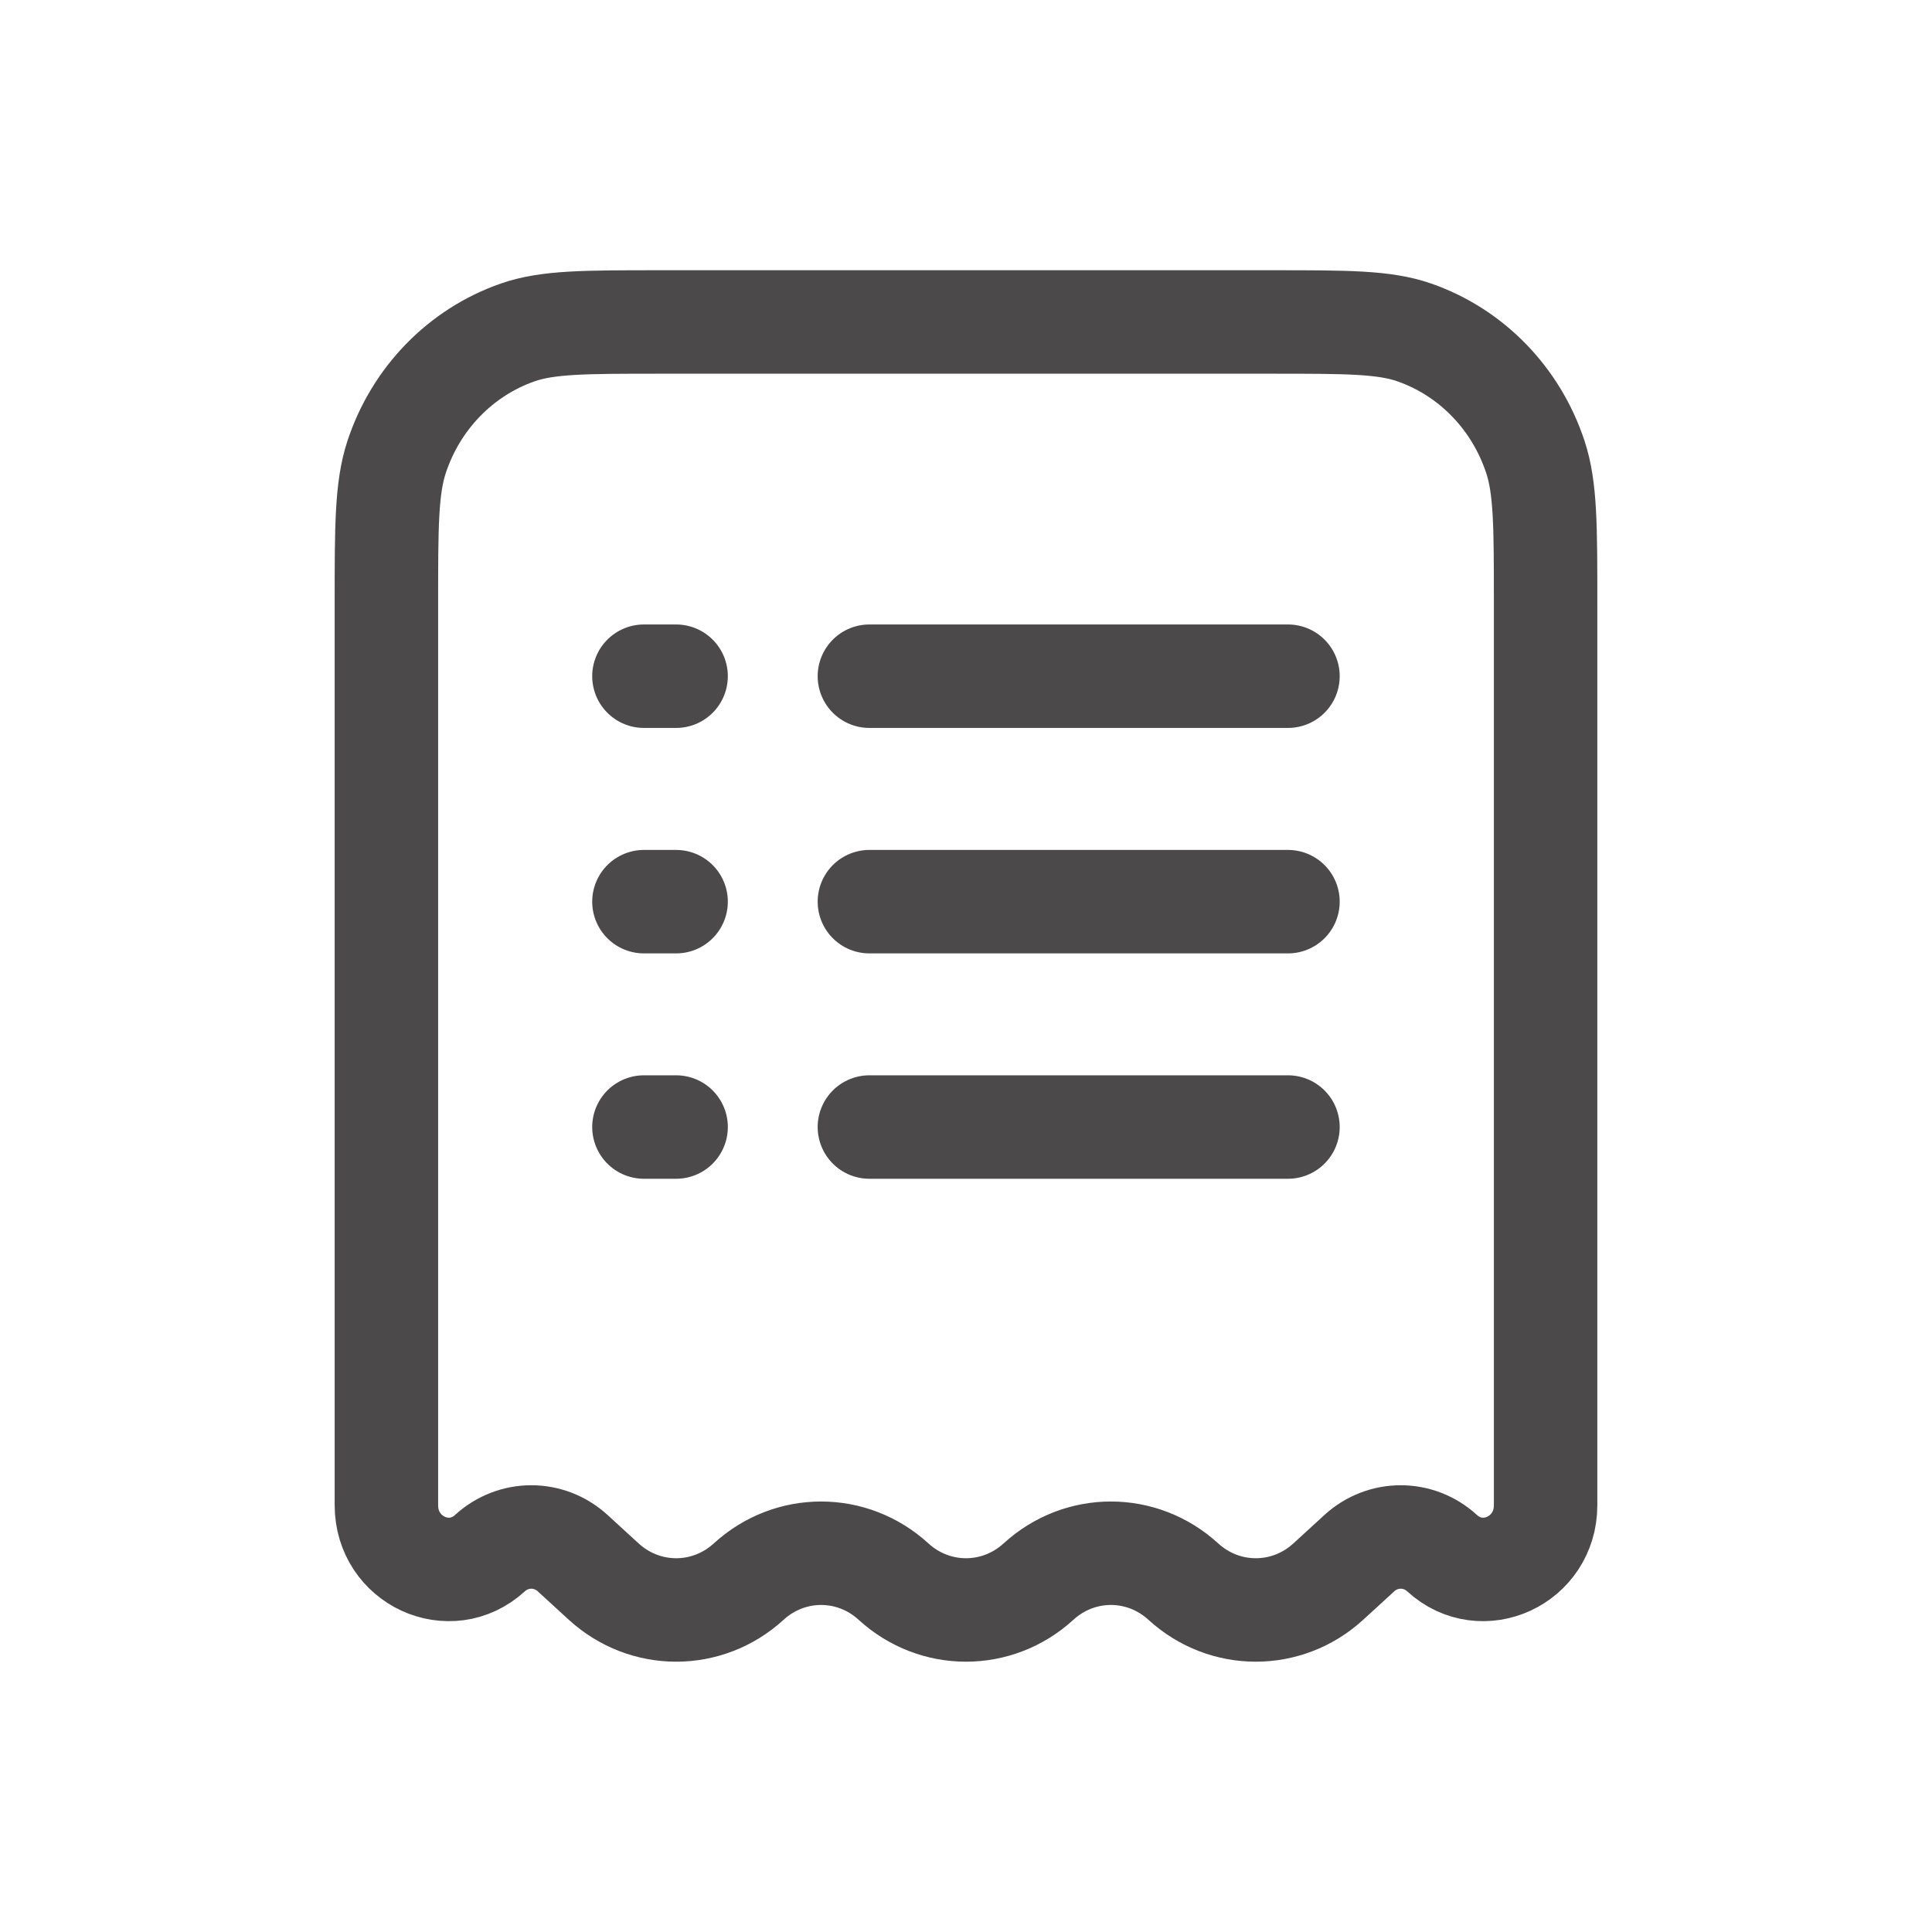 <svg width="20" height="20" viewBox="0 0 20 20" fill="none" xmlns="http://www.w3.org/2000/svg">
<path d="M13.17 3.333H6.83C6.057 3.333 5.671 3.333 5.36 3.441C4.769 3.647 4.305 4.124 4.105 4.733C4 5.053 4 5.451 4 6.246V15.582C4 16.155 4.657 16.458 5.072 16.078C5.316 15.855 5.684 15.855 5.928 16.078L6.25 16.373C6.678 16.764 7.322 16.764 7.75 16.373C8.178 15.981 8.822 15.981 9.25 16.373C9.678 16.764 10.322 16.764 10.75 16.373C11.178 15.981 11.822 15.981 12.25 16.373C12.678 16.764 13.322 16.764 13.75 16.373L14.072 16.078C14.316 15.855 14.684 15.855 14.928 16.078C15.343 16.458 16 16.155 16 15.582V6.246C16 5.451 16 5.053 15.895 4.733C15.695 4.124 15.231 3.647 14.64 3.441C14.329 3.333 13.943 3.333 13.17 3.333Z" stroke="#4B4949" stroke-width="1.071"/>
<path d="M9 9.334L13.333 9.334" stroke="#4B4949" stroke-width="1.071" stroke-linecap="round"/>
<path d="M6.666 9.334H6.999" stroke="#4B4949" stroke-width="1.071" stroke-linecap="round"/>
<path d="M6.666 7H6.999" stroke="#4B4949" stroke-width="1.071" stroke-linecap="round"/>
<path d="M6.666 11.667H6.999" stroke="#4B4949" stroke-width="1.071" stroke-linecap="round"/>
<path d="M9 7H13.333" stroke="#4B4949" stroke-width="1.071" stroke-linecap="round"/>
<path d="M9 11.667H13.333" stroke="#4B4949" stroke-width="1.071" stroke-linecap="round"/>
</svg>

